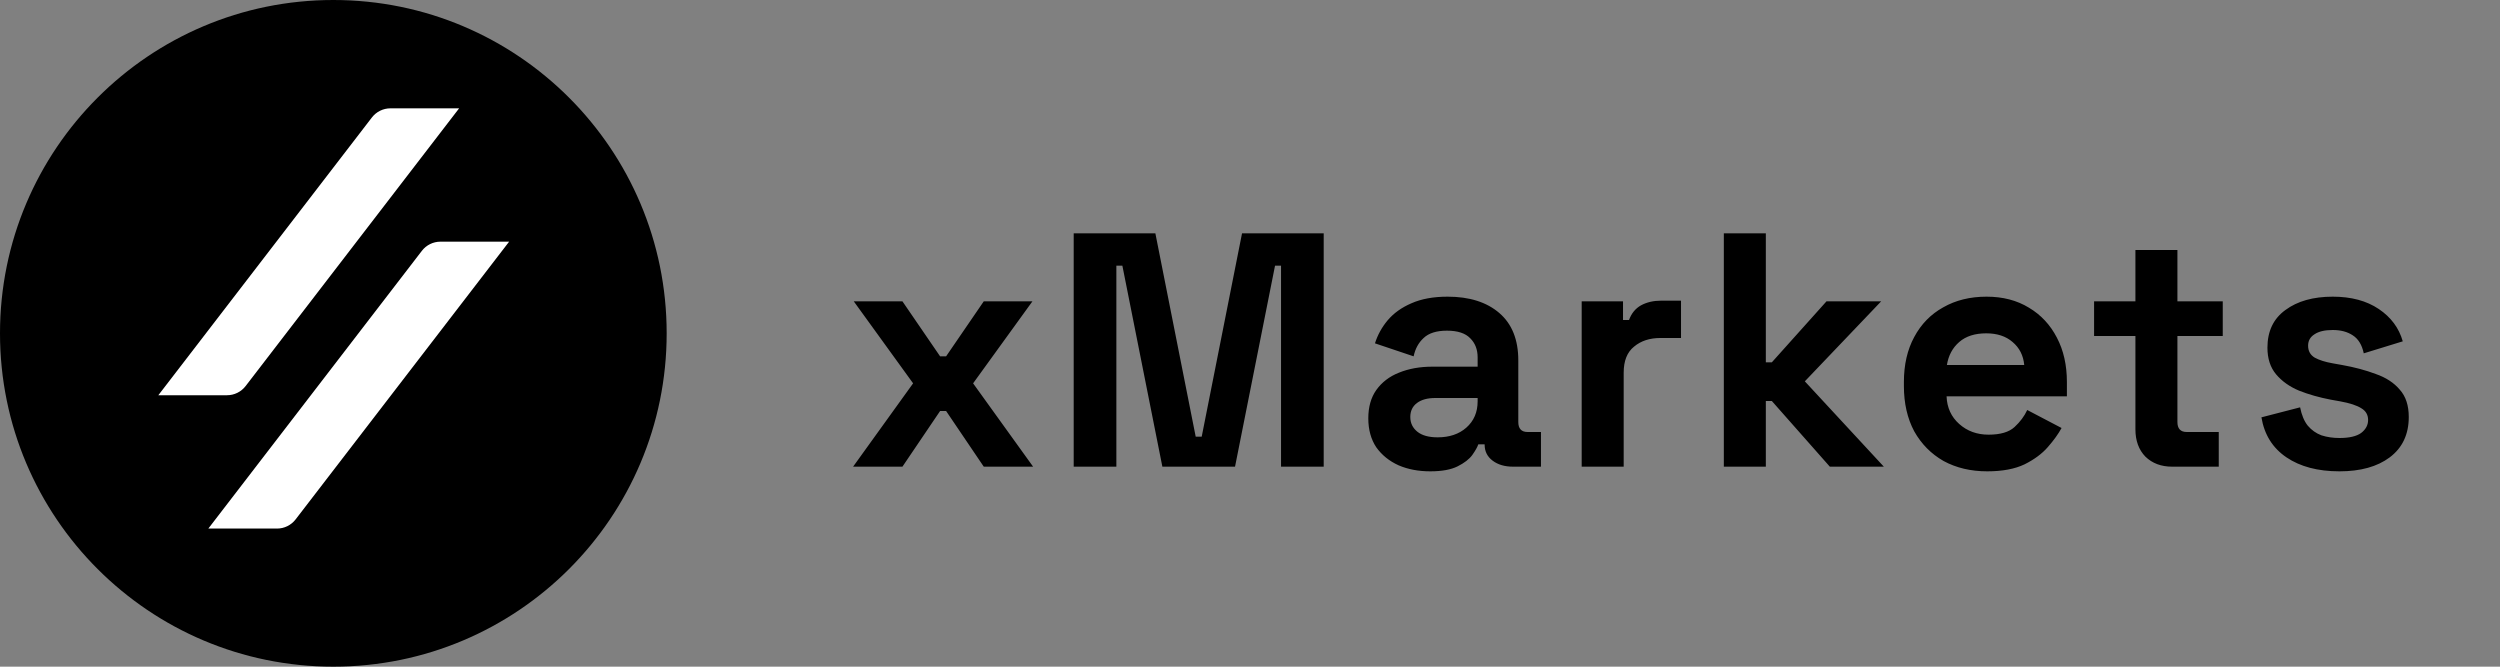 <svg width="150" height="40" viewBox="0 0 150 40" fill="none" xmlns="http://www.w3.org/2000/svg">
<rect x="0" y="0" width="150" height="40" fill="#808080" stroke="none"/>
<circle cx="20" cy="20" r="20" fill="black"/>
<path fill-rule="evenodd" clip-rule="evenodd" d="M23.427 6.5H27.547L14.735 23.166C14.469 23.512 14.057 23.714 13.62 23.714H9.5L22.313 7.049C22.579 6.703 22.991 6.5 23.427 6.5ZM26.427 14.5H30.547L17.735 31.166C17.468 31.512 17.057 31.714 16.62 31.714H12.5L25.313 15.049C25.579 14.703 25.991 14.5 26.427 14.5Z" fill="white"/>
<path d="M51.186 28L54.786 23L51.226 18.08H54.146L56.406 21.38H56.766L59.026 18.08H61.946L58.386 23L61.986 28H59.026L56.766 24.66H56.406L54.146 28H51.186ZM64.422 28V14H69.322L71.742 26.2H72.102L74.522 14H79.422V28H76.862V15.94H76.502L74.102 28H69.742L67.342 15.94H66.982V28H64.422ZM85.818 28.28C85.112 28.28 84.478 28.16 83.918 27.92C83.358 27.667 82.912 27.307 82.578 26.84C82.258 26.36 82.098 25.78 82.098 25.1C82.098 24.42 82.258 23.853 82.578 23.4C82.912 22.933 83.365 22.587 83.938 22.36C84.525 22.12 85.192 22 85.938 22H88.658V21.44C88.658 20.973 88.512 20.593 88.218 20.3C87.925 19.993 87.458 19.84 86.818 19.84C86.192 19.84 85.725 19.987 85.418 20.28C85.112 20.56 84.912 20.927 84.818 21.38L82.498 20.6C82.658 20.093 82.912 19.633 83.258 19.22C83.618 18.793 84.092 18.453 84.678 18.2C85.278 17.933 86.005 17.8 86.858 17.8C88.165 17.8 89.198 18.127 89.958 18.78C90.718 19.433 91.098 20.38 91.098 21.62V25.32C91.098 25.72 91.285 25.92 91.658 25.92H92.458V28H90.778C90.285 28 89.878 27.88 89.558 27.64C89.238 27.4 89.078 27.08 89.078 26.68V26.66H88.698C88.645 26.82 88.525 27.033 88.338 27.3C88.152 27.553 87.858 27.78 87.458 27.98C87.058 28.18 86.512 28.28 85.818 28.28ZM86.258 26.24C86.965 26.24 87.538 26.047 87.978 25.66C88.432 25.26 88.658 24.733 88.658 24.08V23.88H86.118C85.652 23.88 85.285 23.98 85.018 24.18C84.752 24.38 84.618 24.66 84.618 25.02C84.618 25.38 84.758 25.673 85.038 25.9C85.318 26.127 85.725 26.24 86.258 26.24ZM94.901 28V18.08H97.381V19.2H97.741C97.887 18.8 98.127 18.507 98.461 18.32C98.807 18.133 99.207 18.04 99.661 18.04H100.861V20.28H99.621C98.981 20.28 98.454 20.453 98.041 20.8C97.627 21.133 97.421 21.653 97.421 22.36V28H94.901ZM103.43 28V14H105.95V21.74H106.31L109.59 18.08H112.87L108.29 22.88L113.03 28H109.79L106.31 24.06H105.95V28H103.43ZM119.234 28.28C118.247 28.28 117.374 28.073 116.614 27.66C115.867 27.233 115.281 26.64 114.854 25.88C114.441 25.107 114.234 24.2 114.234 23.16V22.92C114.234 21.88 114.441 20.98 114.854 20.22C115.267 19.447 115.847 18.853 116.594 18.44C117.341 18.013 118.207 17.8 119.194 17.8C120.167 17.8 121.014 18.02 121.734 18.46C122.454 18.887 123.014 19.487 123.414 20.26C123.814 21.02 124.014 21.907 124.014 22.92V23.78H116.794C116.821 24.46 117.074 25.013 117.554 25.44C118.034 25.867 118.621 26.08 119.314 26.08C120.021 26.08 120.541 25.927 120.874 25.62C121.207 25.313 121.461 24.973 121.634 24.6L123.694 25.68C123.507 26.027 123.234 26.407 122.874 26.82C122.527 27.22 122.061 27.567 121.474 27.86C120.887 28.14 120.141 28.28 119.234 28.28ZM116.814 21.9H121.454C121.401 21.327 121.167 20.867 120.754 20.52C120.354 20.173 119.827 20 119.174 20C118.494 20 117.954 20.173 117.554 20.52C117.154 20.867 116.907 21.327 116.814 21.9ZM130.325 28C129.672 28 129.138 27.8 128.725 27.4C128.325 26.987 128.125 26.44 128.125 25.76V20.16H125.645V18.08H128.125V15H130.645V18.08H133.365V20.16H130.645V25.32C130.645 25.72 130.832 25.92 131.205 25.92H133.125V28H130.325ZM140.366 28.28C139.073 28.28 138.013 28 137.186 27.44C136.359 26.88 135.859 26.08 135.686 25.04L138.006 24.44C138.099 24.907 138.253 25.273 138.466 25.54C138.693 25.807 138.966 26 139.286 26.12C139.619 26.227 139.979 26.28 140.366 26.28C140.953 26.28 141.386 26.18 141.666 25.98C141.946 25.767 142.086 25.507 142.086 25.2C142.086 24.893 141.953 24.66 141.686 24.5C141.419 24.327 140.993 24.187 140.406 24.08L139.846 23.98C139.153 23.847 138.519 23.667 137.946 23.44C137.373 23.2 136.913 22.873 136.566 22.46C136.219 22.047 136.046 21.513 136.046 20.86C136.046 19.873 136.406 19.12 137.126 18.6C137.846 18.067 138.793 17.8 139.966 17.8C141.073 17.8 141.993 18.047 142.726 18.54C143.459 19.033 143.939 19.68 144.166 20.48L141.826 21.2C141.719 20.693 141.499 20.333 141.166 20.12C140.846 19.907 140.446 19.8 139.966 19.8C139.486 19.8 139.119 19.887 138.866 20.06C138.613 20.22 138.486 20.447 138.486 20.74C138.486 21.06 138.619 21.3 138.886 21.46C139.153 21.607 139.513 21.72 139.966 21.8L140.526 21.9C141.273 22.033 141.946 22.213 142.546 22.44C143.159 22.653 143.639 22.967 143.986 23.38C144.346 23.78 144.526 24.327 144.526 25.02C144.526 26.06 144.146 26.867 143.386 27.44C142.639 28 141.633 28.28 140.366 28.28Z" fill="black"/>
</svg>

